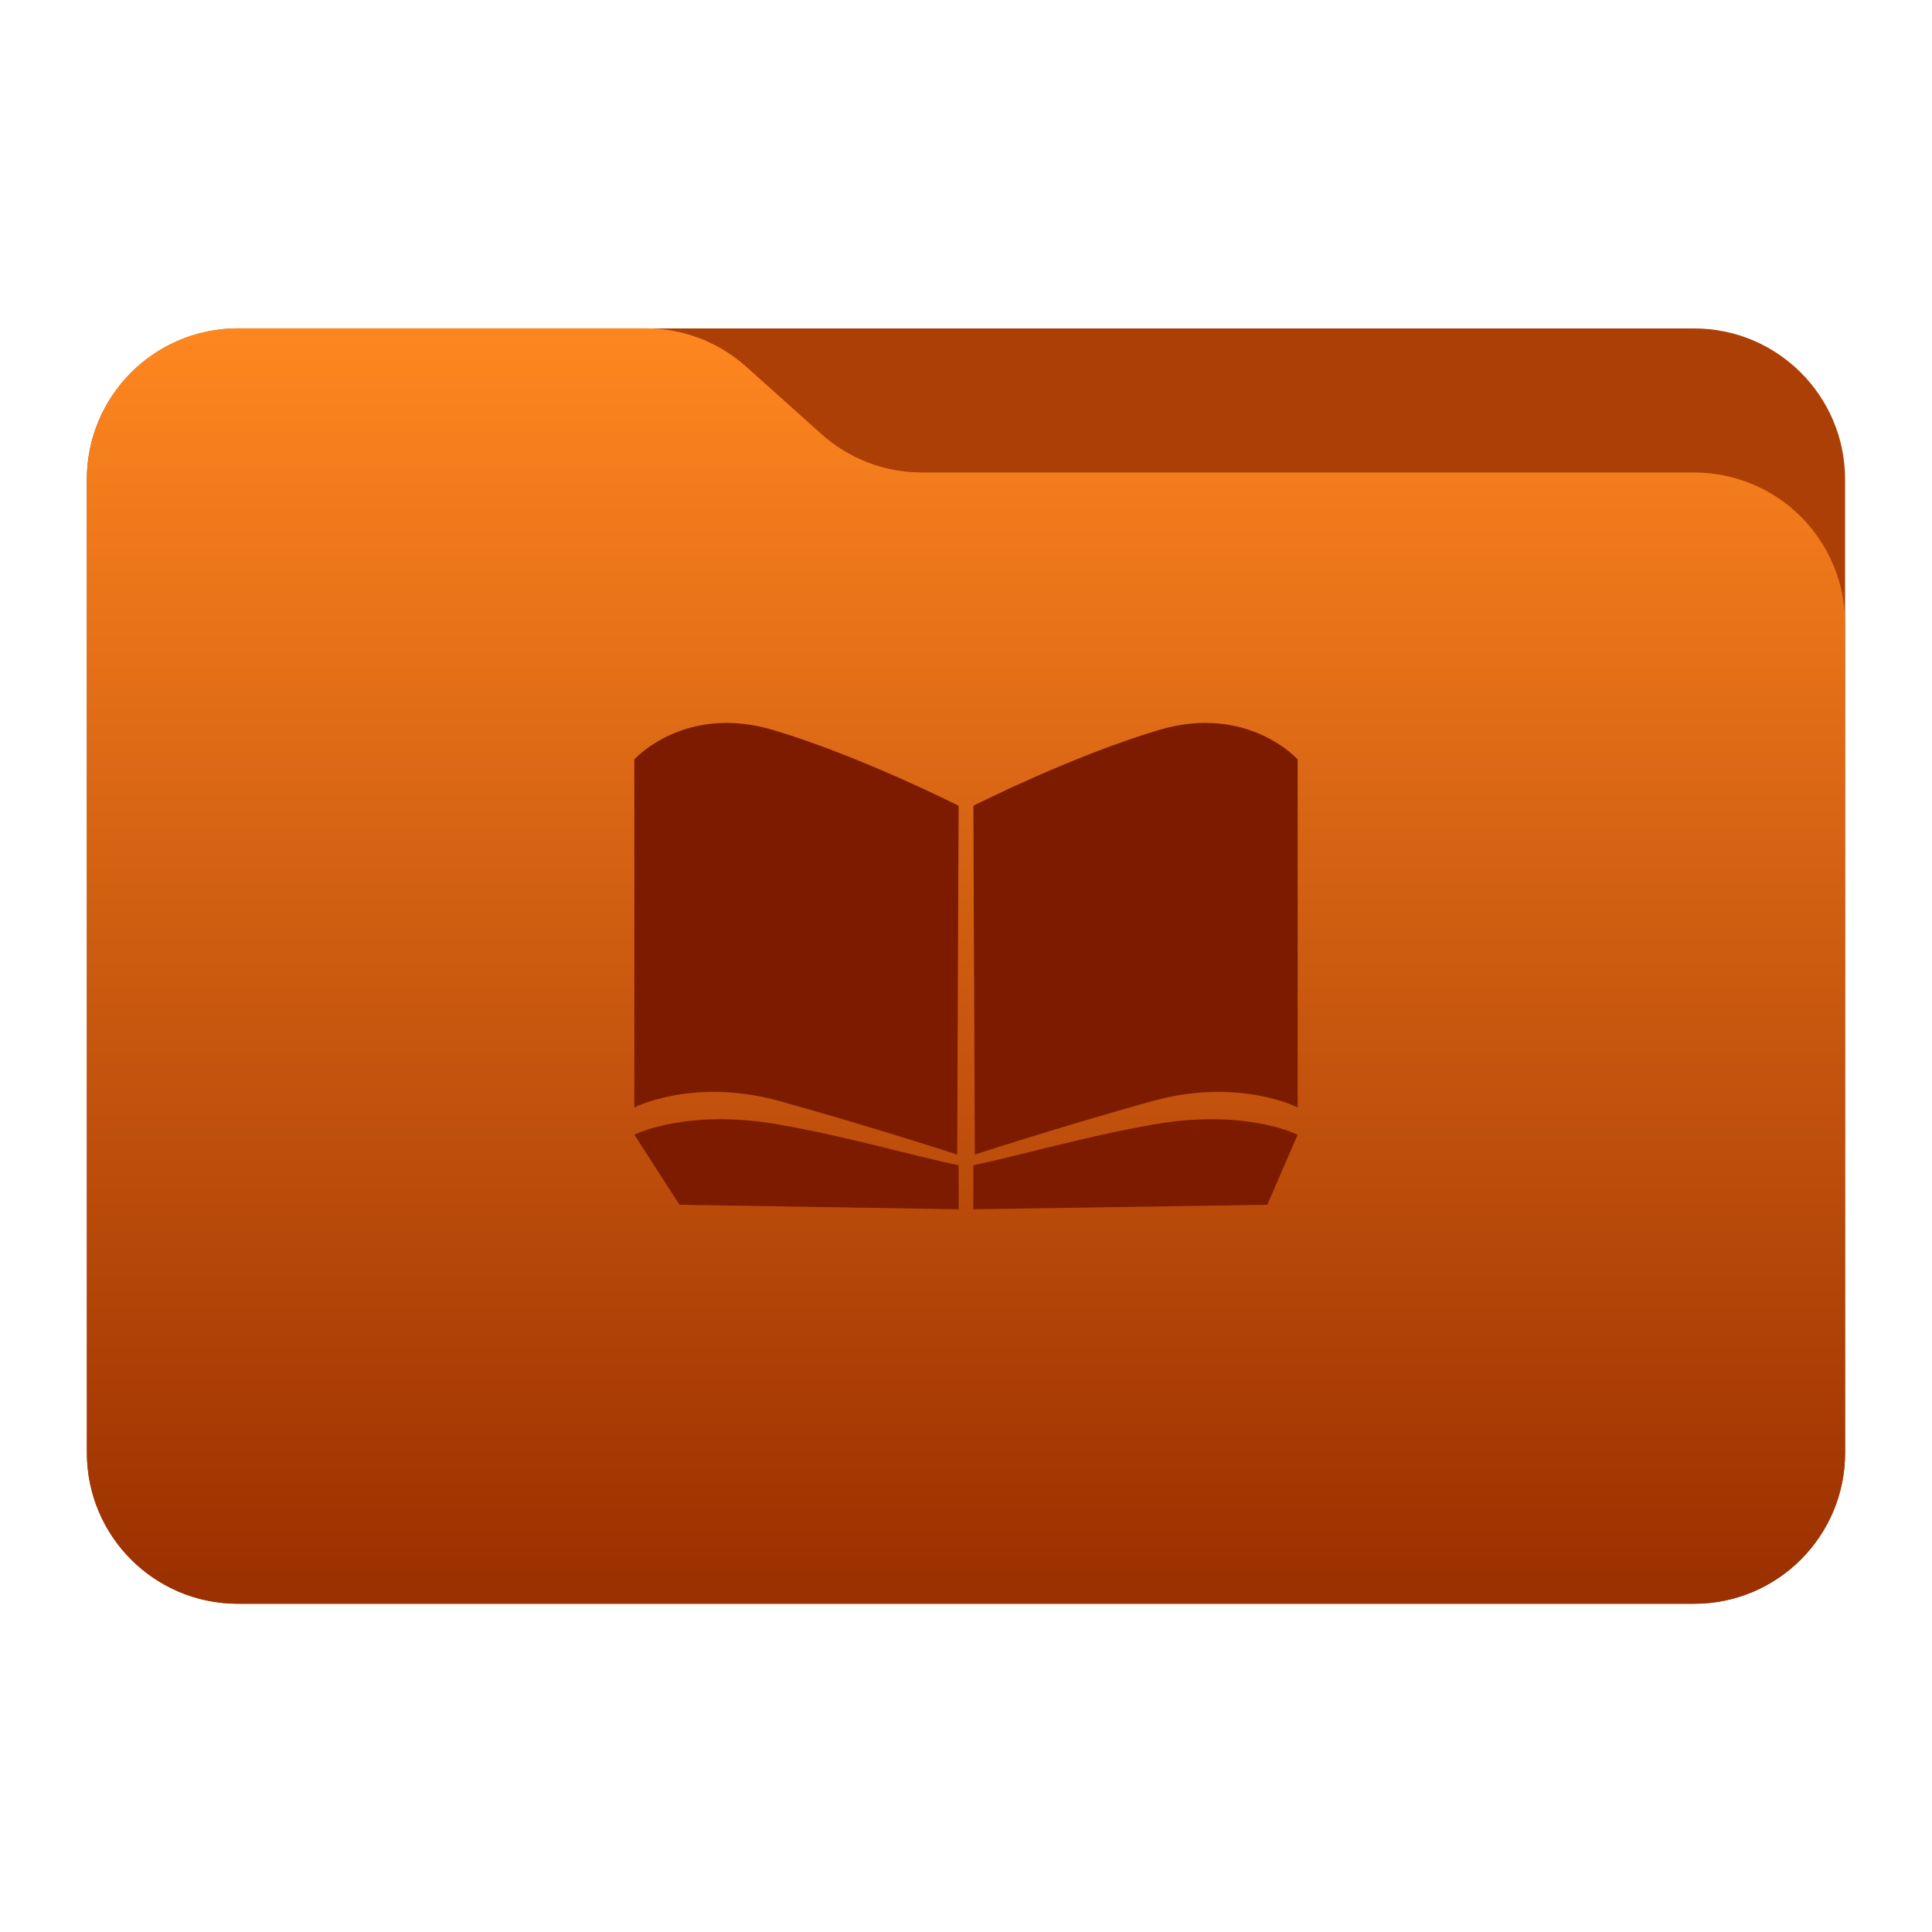 <svg clip-rule="evenodd" fill-rule="evenodd" stroke-linejoin="round" stroke-miterlimit="2" viewBox="0 0 48 48" xmlns="http://www.w3.org/2000/svg" xmlns:xlink="http://www.w3.org/1999/xlink"><linearGradient id="a" gradientTransform="matrix(0 -31.225 31.225 0 333.706 39.386)" gradientUnits="userSpaceOnUse" x2="1"><stop offset="0" stop-color="#9b3000"/><stop offset="1" stop-color="#ff8720"/></linearGradient><path d="m45.841 11.91c0-2.072-1.679-3.75-3.75-3.75h-36.183c-2.07 0-3.75 1.678-3.75 3.75v24.185c0 2.07 1.68 3.75 3.75 3.75h36.183c2.071 0 3.75-1.68 3.75-3.75z" fill="#ac3f06"/><path d="m45.841 15.489c0-.995-.395-1.948-1.098-2.652-.704-.703-1.657-1.098-2.652-1.098h-19.185c-.924 0-1.815-.341-2.502-.958-.576-.516-1.285-1.151-1.861-1.668-.688-.616-1.579-.957-2.503-.957h-10.131c-.995 0-1.948.395-2.652 1.098-.703.703-1.098 1.657-1.098 2.652v24.189c0 2.07 1.679 3.75 3.75 3.75h36.182c2.071 0 3.75-1.68 3.75-3.75z" fill="url(#a)"/><path d="m28.647 27.939c-1.708.301-3.234.752-4.464 1.013v1.092l7.302-.112.755-1.74s-1.293-.659-3.593-.253zm-9.294 0c1.708.301 3.234.752 4.464 1.013v1.092l-6.934-.112-1.123-1.74s1.293-.659 3.593-.253zm9.434-9.801c-2.162.645-4.604 1.881-4.604 1.881l.036 8.665s2.091-.681 4.4-1.325c2.153-.6 3.621.155 3.621.155v-8.647s-1.247-1.388-3.453-.729zm-9.574 0c2.162.645 4.604 1.881 4.604 1.881l-.036 8.665s-2.091-.681-4.4-1.325c-2.153-.6-3.621.155-3.621.155v-8.647s1.247-1.388 3.453-.729z" fill="#7d1b00" fill-rule="nonzero"/></svg>